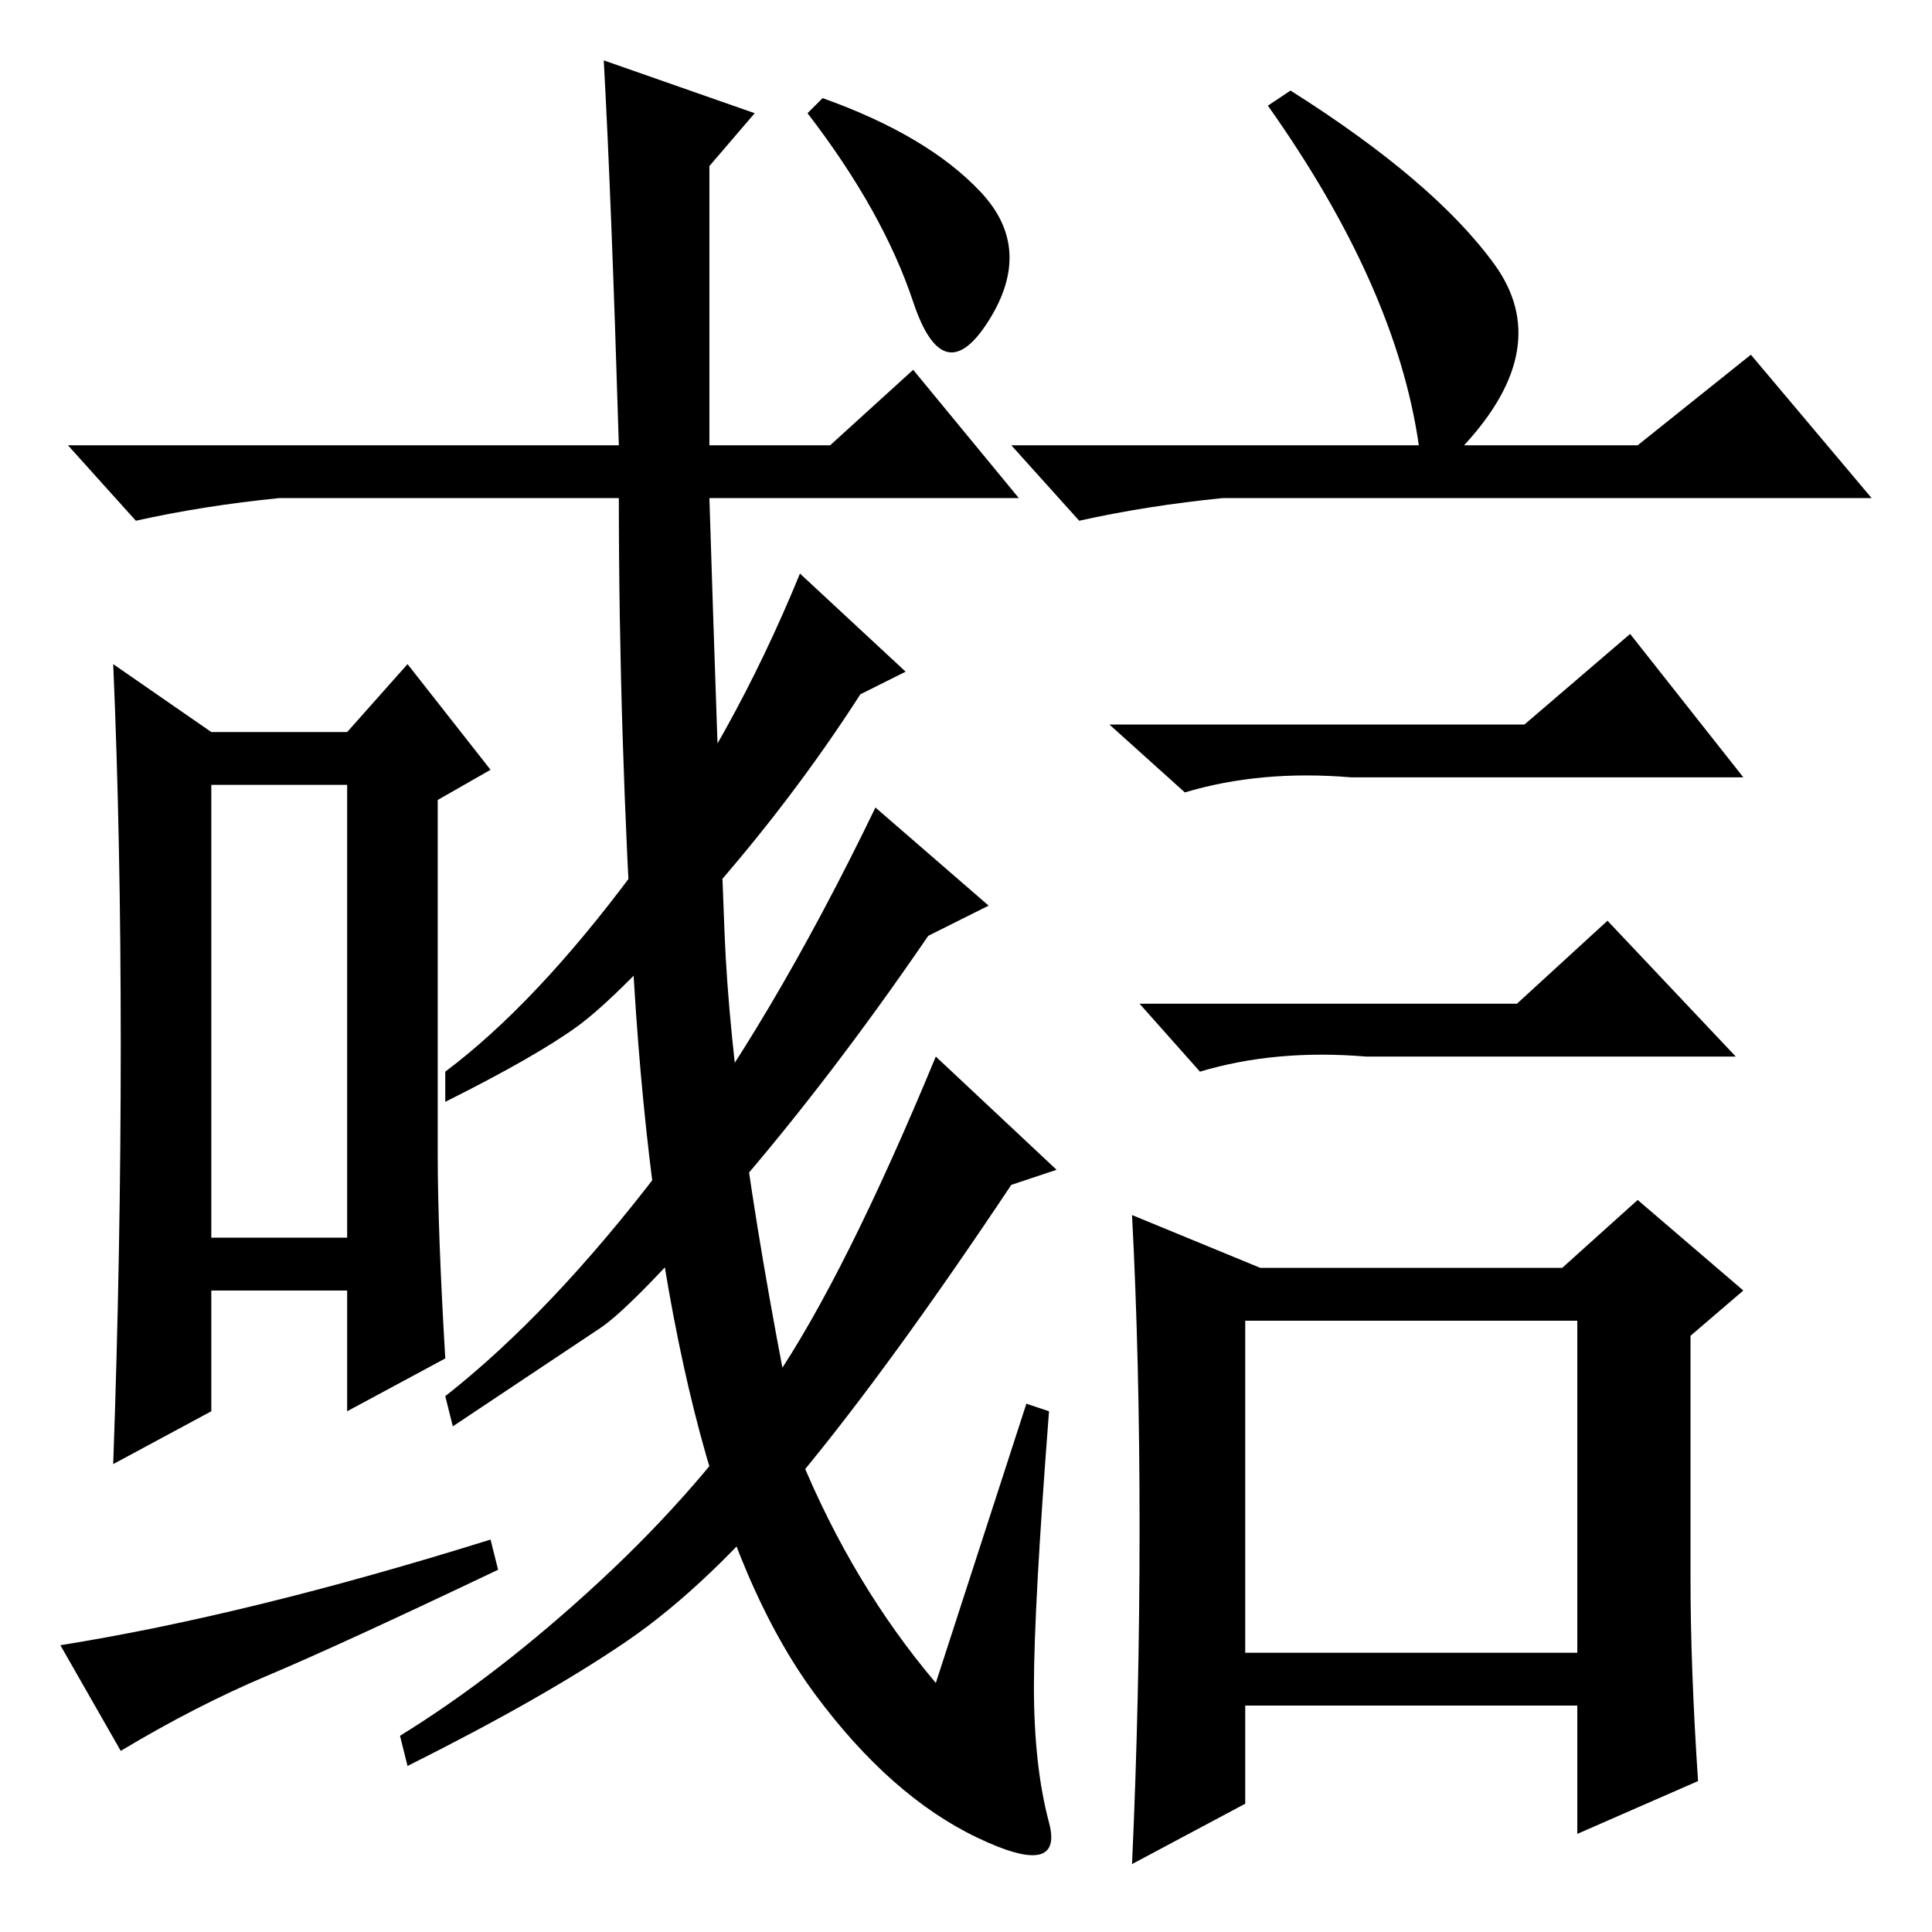 <?xml version="1.0" standalone="no"?>
<!DOCTYPE svg PUBLIC "-//W3C//DTD SVG 1.1//EN" "http://www.w3.org/Graphics/SVG/1.1/DTD/svg11.dtd" >
<svg xmlns="http://www.w3.org/2000/svg" xmlns:xlink="http://www.w3.org/1999/xlink" version="1.1" viewBox="0 -36 256 256">
  <g transform="matrix(1 0 0 -1 0 220)">
   <path fill="currentColor"
d="M171 244q19 -12 27 -23t-4 -24h23l15 12l16 -19h-86q-10 -1 -19 -3l-9 10h54q-3 21 -20 45zM165 37h44v44h-44v-44zM202 160l14 12l15 -19h-52q-12 1 -22 -2l-10 9h55zM201 123l12 11l17 -18h-49q-12 1 -22 -2l-8 9h50zM224 47q0 -12 1 -27l-16 -7v17h-44v-13l-15 -8
q1 22 1 44.5t-1 41.5l17 -7h40l10 9l14 -12l-7 -6v-32zM136 70l3 -1q-2 -26 -2 -36.5t2 -18t-9.5 -2t-21.5 19t-16 37.5t-8 57t-2 64h-45q-10 -1 -19 -3l-9 10h73q-1 33 -2 51l20 -7l-6 -7v-37h16l11 10l14 -17h-41q1 -32 2 -57.5t10 -69.5q7 -17 18 -30zM65 52l1 -4
q-21 -10 -30.5 -14t-19.5 -10l-8 14q25 4 57 14zM16 117.5q0 27.5 -1 50.5l13 -9h18l8 9l11 -14l-7 -4v-47q0 -10 1 -27l-13 -7v16h-18v-16l-13 -7q1 28 1 55.5zM28 92h18v60h-18v-60zM130 230.5q7 -7.5 1 -17t-10 2.5t-14 25l2 2q14 -5 21 -12.5zM123 132q-13 -19 -26 -34
t-17.5 -18l-19.5 -13l-1 4q14 11 28.5 30t28.5 48l15 -13zM114 164q-9 -14 -20.5 -27t-17 -17t-17.5 -10v4q12 9 25 26.5t22 39.5l14 -13zM134 99q-16 -24 -28 -38.5t-23 -22t-29 -16.5l-1 4q13 8 26.5 20.5t23 26.5t21.5 43l16 -15z" />
  </g>

</svg>
